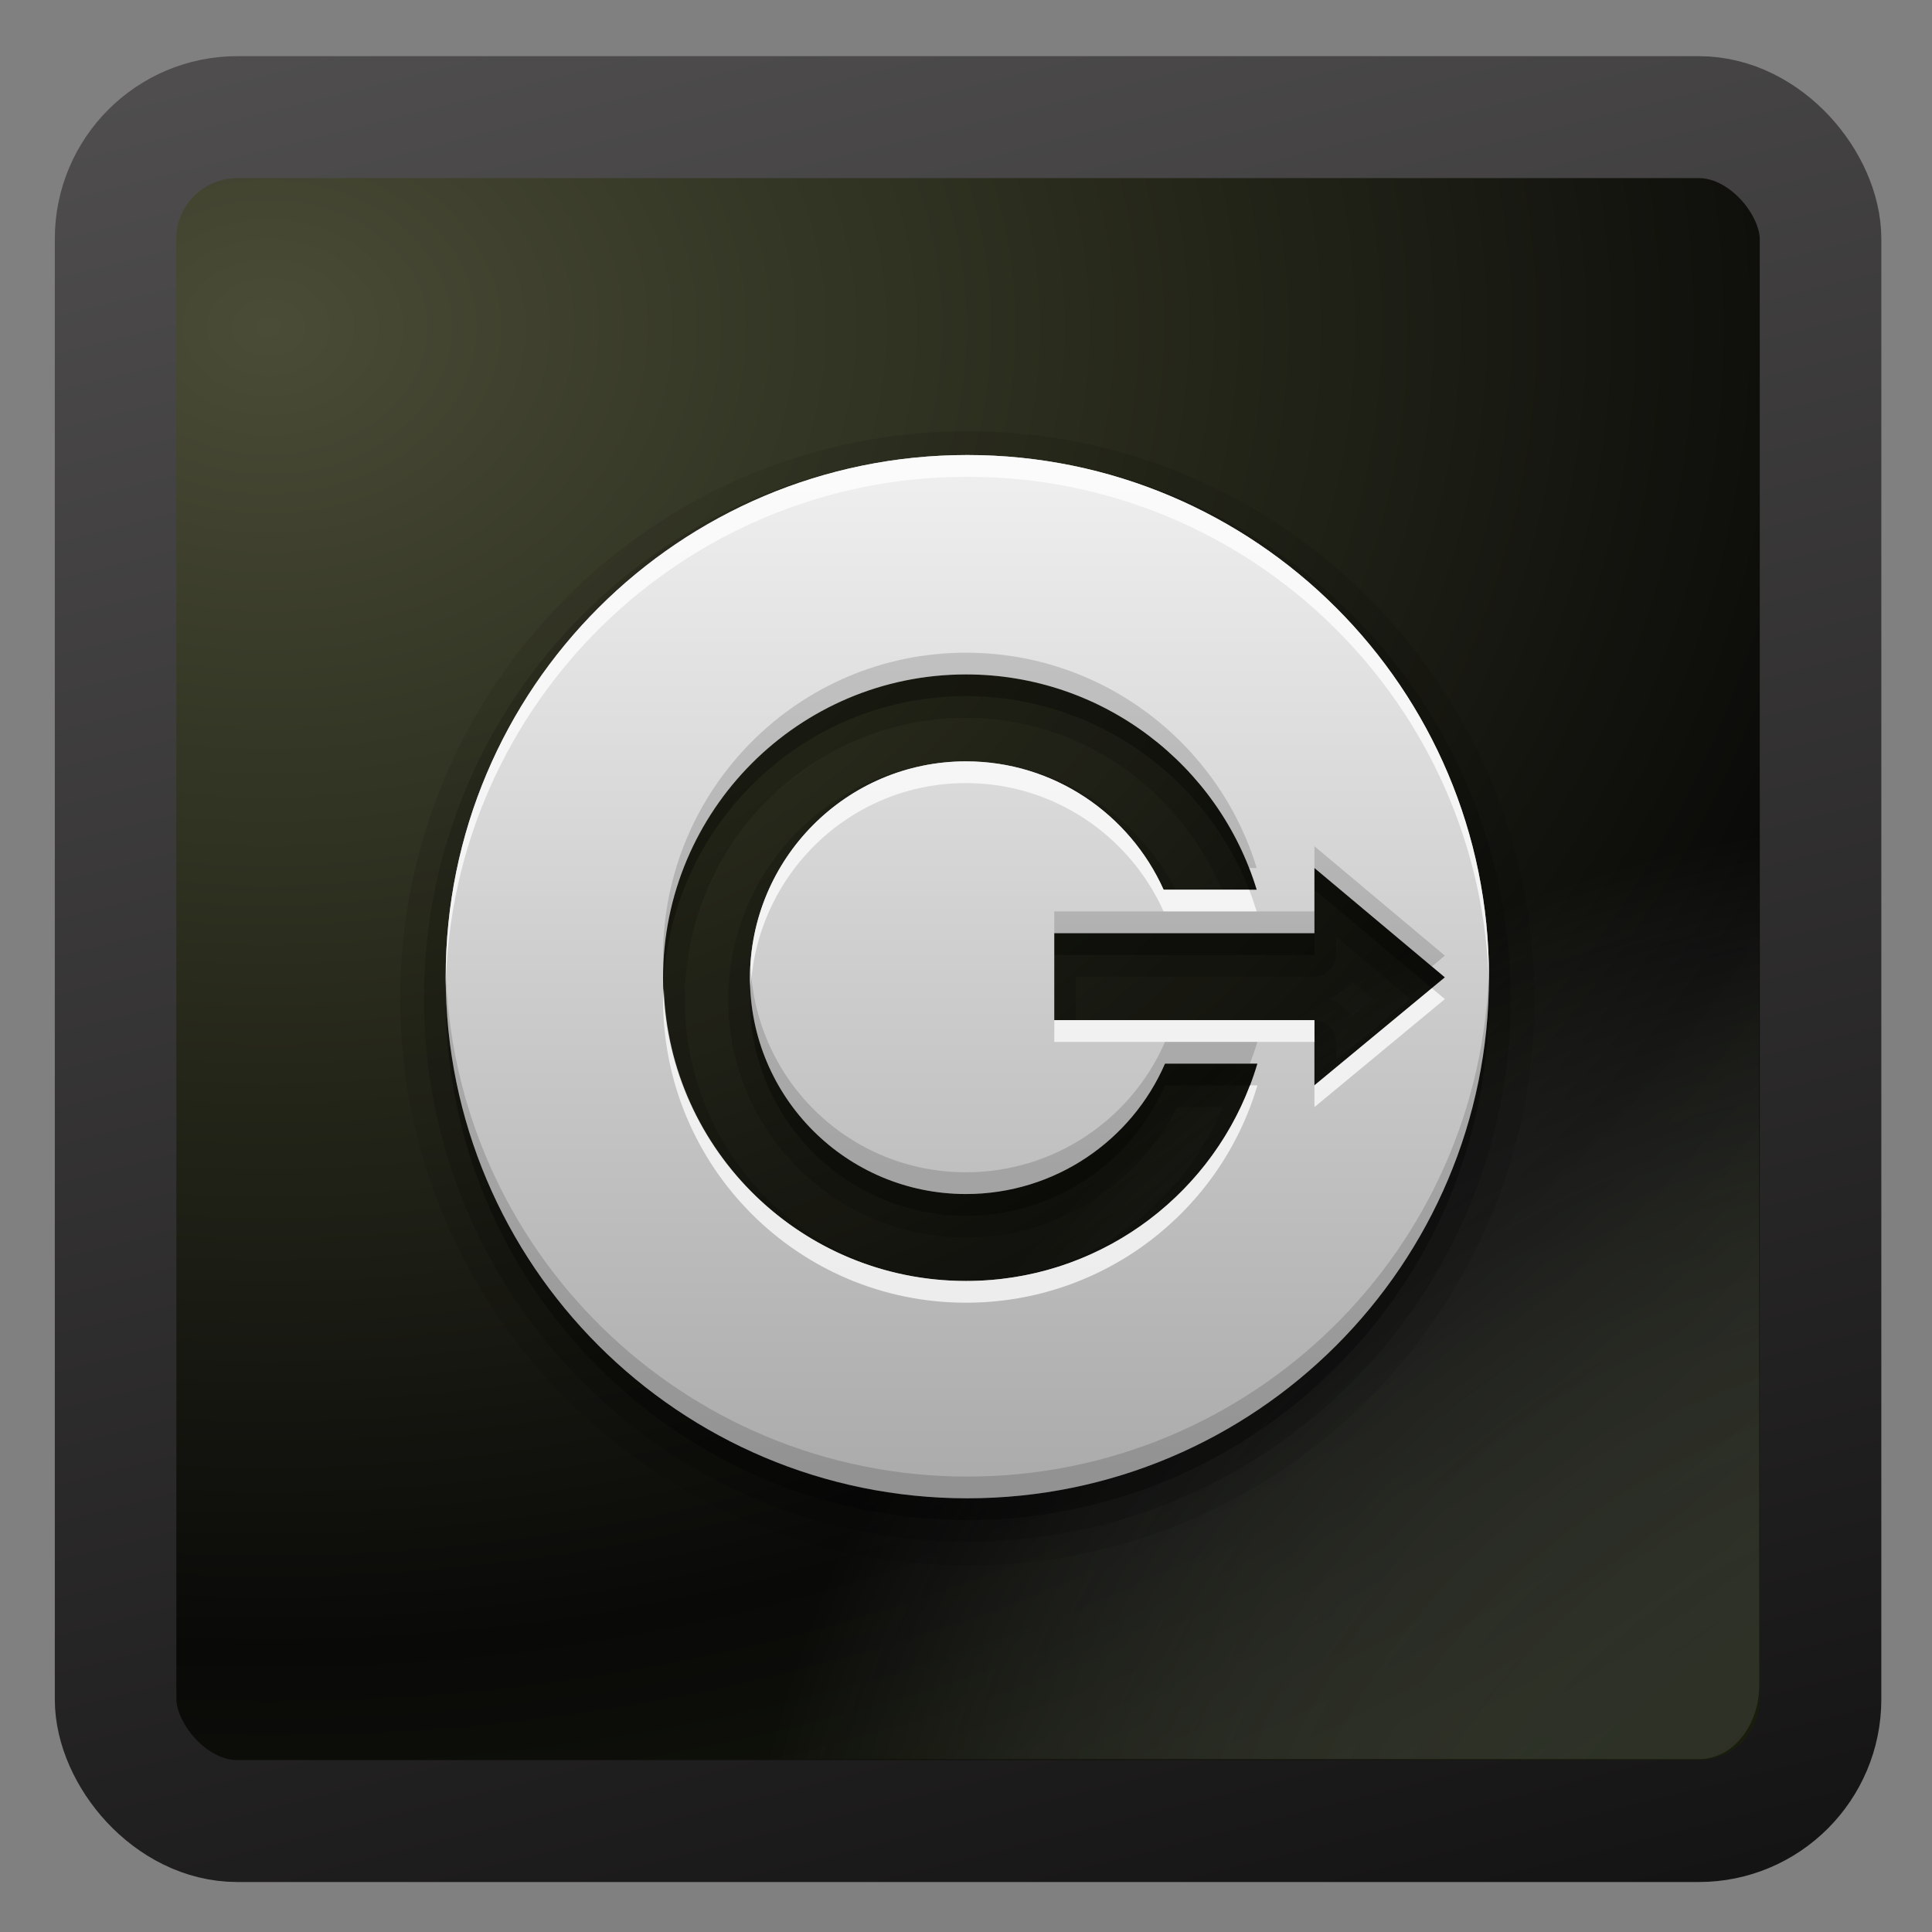 <svg width="128" version="1.0" xmlns="http://www.w3.org/2000/svg" height="128" xmlns:xlink="http://www.w3.org/1999/xlink">
<rect width="100%" height="100%" fill="#808080" stroke="none"/>
<defs id="defs3451">
<linearGradient gradientTransform="matrix(1.01,0,0,1.006,17.095,17.598)" xlink:href="#linearGradient9647-8" id="linearGradient3132" y1="102.102" x1="48.246" y2="-21.966" gradientUnits="userSpaceOnUse" x2="17"/>
<linearGradient id="linearGradient4081">
<stop offset="0" style="stop-color:#aaa" id="stop4083"/>
<stop offset="1" style="stop-color:#f0f0f0" id="stop4085"/>
</linearGradient>
<linearGradient xlink:href="#linearGradient4081" id="linearGradient3136" y1="72" x1="56" y2="24" gradientUnits="userSpaceOnUse" x2="56"/>
<linearGradient id="linearGradient4357-0">
<stop offset="0" style="stop-color:#0d0e09" id="stop4359-6"/>
<stop offset="1" style="stop-color:#abaeab;stop-opacity:0" id="stop4361-5"/>
</linearGradient>
<linearGradient id="linearGradient4059-1">
<stop offset="0" style="stop-color:#4a4c37" id="stop4061-3"/>
<stop offset="0.313" style="stop-color:#2a2c1d" id="stop4063-7"/>
<stop offset="0.66" style="stop-color:#090908" id="stop4065-2"/>
<stop offset="1" style="stop-color:#1d240d" id="stop4067-9"/>
</linearGradient>
<linearGradient id="linearGradient9647-8">
<stop offset="0" style="stop-color:#151414" id="stop9649-0"/>
<stop offset="1" style="stop-color:#5c5a5a" id="stop9651-8"/>
</linearGradient>
<radialGradient fx="119.332" fy="123.77" cx="119.332" cy="123.77" gradientTransform="matrix(1.043,-0.942,0.992,1.098,-149.077,78.522)" xlink:href="#linearGradient4357-0" id="radialGradient3134" r="42.607" gradientUnits="userSpaceOnUse"/>
<radialGradient fx="128.619" fy="-5.046" cx="128.619" cy="-5.046" gradientTransform="matrix(4.0072397e-4,2.208,-2.767,4.5911225e-4,17.163,-249.926)" xlink:href="#linearGradient4059-1" id="radialGradient3130" r="45" gradientUnits="userSpaceOnUse"/>
</defs>
<g id="g3079" transform="matrix(1.44,0,0,1.44,-5.031,-4.414)">
<g id="g3544" transform="matrix(0.925,0,0,0.928,-12.984,-13.476)">
<rect width="84.803" x="23.974" y="-108.296" rx="6.057" ry="6.034" height="84.477" style="opacity:.763;fill:#090909;stroke:none" id="rect9752" transform="scale(1,-1)"/>
<rect width="84.803" x="23.563" y="23.632" rx="6.057" ry="6.034" height="84.477" style="fill:url(#radialGradient3130);stroke:url(#linearGradient3132);stroke-width:6.046" id="rect9754"/>
</g>
<rect width="72.784" x="11.65" y="11.161" rx="2.754" ry="3.414" height="72.838" style="opacity:.7;fill:url(#radialGradient3134);stroke:none" id="rect4329"/>
<g style="stroke:none" id="g3075" transform="translate(-2.5e-4,2.5e-4)">
<path style="opacity:.1" id="path3759" d="m 48,22.906 c -14.394,0 -26.094,11.7 -26.094,26.094 0,14.394 11.7,26.094 26.094,26.094 14.394,0 26.094,-11.7 26.094,-26.094 0,-14.394 -11.7,-26.094 -26.094,-26.094 z  m 17.656,25.281 1,.844 -.969,.812 c 0.001,0.002 -0.095,-0.158 -0.094,-0.156 0.002,0.002 -0.158,-0.158 -0.156,-0.156 0.002,0.002 -0.158,-0.158 -0.156,-0.156 0.002,0.002 -0.158,-0.095 -0.156,-0.094 0.002,0.001 -0.158,-0.126 -0.156,-0.125 0.002,0.001 -0.19,-0.095 -0.188,-0.094 0.002,0.001 -0.19,-0.063 -0.188,-0.062 -0.002,0.001 0.19,-0.063 0.188,-0.062 -0.002,0.001 0.19,-0.095 0.188,-0.094 -0.002,0.001 0.158,-0.126 0.156,-0.125 -0.002,0.001 0.158,-0.095 0.156,-0.094 -0.002,0.002 0.158,-0.158 0.156,-0.156 -0.002,0.002 0.158,-0.158 0.156,-0.156 -0.001,0.002 0.029,-0.08 0.062,-0.125 z "/>
<path style="opacity:.15" id="path3755" d="m 48,24 c -13.803,0 -25,11.197 -25,25 0,13.803 11.197,25 25,25 13.803,0 25,-11.197 25,-25 0,-13.803 -11.197,-25 -25,-25 z  m -.062,12.094 c 5.334,0 9.794,3.305 11.781,7.906 h -2.125 c -1.844,-3.486 -5.454,-5.906 -9.656,-5.906 -6.044,0 -10.938,4.929 -10.938,10.969 0,6.04 4.898,10.938 10.938,10.938 4.252,0 7.897,-2.448 9.719,-6 h 2.094 c -1.96,4.652 -6.434,8 -11.812,8 -7.155,0 -12.938,-5.782 -12.938,-12.938 0,-7.155 5.785,-12.969 12.938,-12.969 z  m 17.031,10.062 3.406,2.875 -3.406,2.812 0,-.844 c -0.007,-0.522 -0.478,-0.993 -1,-1 h -10.969 v -2 h 10.969 c 0.522,-0.007 0.993,-0.478 1,-1 v -0.844 z "/>
<path style="opacity:.3" id="path3749" d="m 48,25 c -13.255,0 -24,10.745 -24,24 0,13.255 10.745,24 24,24 13.255,0 24,-10.745 24,-24 0,-13.255 -10.745,-24 -24,-24 z  m -.062,10.094 c 6.292,0 11.633,4.176 13.375,9.906 h -4.281 c -1.56,-3.475 -5.047,-5.906 -9.094,-5.906 -5.493,0 -9.938,4.475 -9.938,9.969 0,5.493 4.444,9.938 9.938,9.938 4.095,0 7.625,-2.467 9.156,-6 h 4.25 c -1.703,5.786 -7.069,10 -13.406,10 -7.702,0 -13.938,-6.235 -13.938,-13.938 0,-7.702 6.235,-13.969 13.938,-13.969 z  m 16.031,8.906 l 6,5.031 -6,4.969 v -3 h -11.969 v -4 h 11.969 v -3 z "/>
<path style="fill:url(#linearGradient3136)" id="path2928" d="m 48,24 c -13.255,0 -24,10.745 -24,24 0,13.255 10.745,24 24,24 13.255,0 24,-10.745 24,-24 0,-13.255 -10.745,-24 -24,-24 z  m -.062,10.094 c 6.292,0 11.633,4.176 13.375,9.906 h -4.281 c -1.56,-3.475 -5.047,-5.906 -9.094,-5.906 -5.493,0 -9.938,4.475 -9.938,9.969 0,5.493 4.444,9.938 9.938,9.938 4.095,0 7.625,-2.467 9.156,-6 h 4.25 c -1.703,5.786 -7.069,10 -13.406,10 -7.702,0 -13.938,-6.235 -13.938,-13.938 0,-7.702 6.235,-13.969 13.938,-13.969 z  m 16.031,8.906 l 6,5.031 -6,4.969 v -3 h -11.969 v -4 h 11.969 v -3 z "/>
<path style="opacity:.75;fill:#fff" id="path3730" d="m 48,24 c -13.255,0 -24,10.745 -24,24 0,0.166 -0.003,0.335 0,0.5 0.264,-13.026 10.911,-23.5 24,-23.5 13.089,0 23.736,10.474 24,23.5 0.003,-0.165 0,-0.334 0,-0.5 0,-13.255 -10.745,-24 -24,-24 z  m -.062,14.094 c -5.493,0 -9.938,4.475 -9.938,9.969 0,0.166 0.023,0.336 0.031,0.5 0.258,-5.264 4.579,-9.469 9.906,-9.469 4.046,0 7.534,2.432 9.094,5.906 h 4.281 c -0.102,-0.336 -0.217,-0.675 -0.344,-1 h -3.938 c -1.56,-3.475 -5.047,-5.906 -9.094,-5.906 z  m 21.438,10.438 -5.406,4.469 v 1 l 6,-4.969 -.594,-.5 z  m -35.344,.031 c -0.006,0.166 -0.031,0.332 -0.031,0.5 0,7.702 6.235,13.938 13.938,13.938 6.337,0 11.703,-4.214 13.406,-10 h -0.344 c -1.999,5.264 -7.097,9 -13.062,9 -7.535,0 -13.643,-5.967 -13.906,-13.438 z  m 17.969,1.438 v 1 h 11.969 v -1 h -11.969 z "/>
<path style="opacity:.15" id="path3739" d="m 47.938,33.094 c -7.702,0 -13.938,6.266 -13.938,13.969 0,0.168 0.025,0.334 0.031,0.5 0.263,-7.471 6.371,-13.469 13.906,-13.469 5.923,0 11.003,3.692 13.031,8.906 h 0.344 c -1.742,-5.731 -7.083,-9.906 -13.375,-9.906 z  m 16.031,8.906 v 1 l 5.406,4.531 .594,-.5 -6,-5.031 z  m -11.969,3 v 1 h 11.969 v -1 h -11.969 z  m -28,2.5 c -0.003,0.165 0,0.334 0,0.5 0,13.255 10.745,24 24,24 13.255,0 24,-10.745 24,-24 0,-0.166 0.003,-0.335 0,-0.5 -0.264,13.026 -10.911,23.5 -24,23.5 -13.089,0 -23.736,-10.474 -24,-23.5 z  m 14.031,.062 c -0.008,0.165 -0.031,0.334 -0.031,0.5 0,5.493 4.444,9.938 9.938,9.938 4.095,0 7.625,-2.467 9.156,-6 h 3.906 c 0.125,-0.328 0.244,-0.661 0.344,-1 h -4.25 c -1.531,3.533 -5.061,6 -9.156,6 -5.327,0 -9.648,-4.175 -9.906,-9.438 z "/>
</g>
</g>
</svg>

